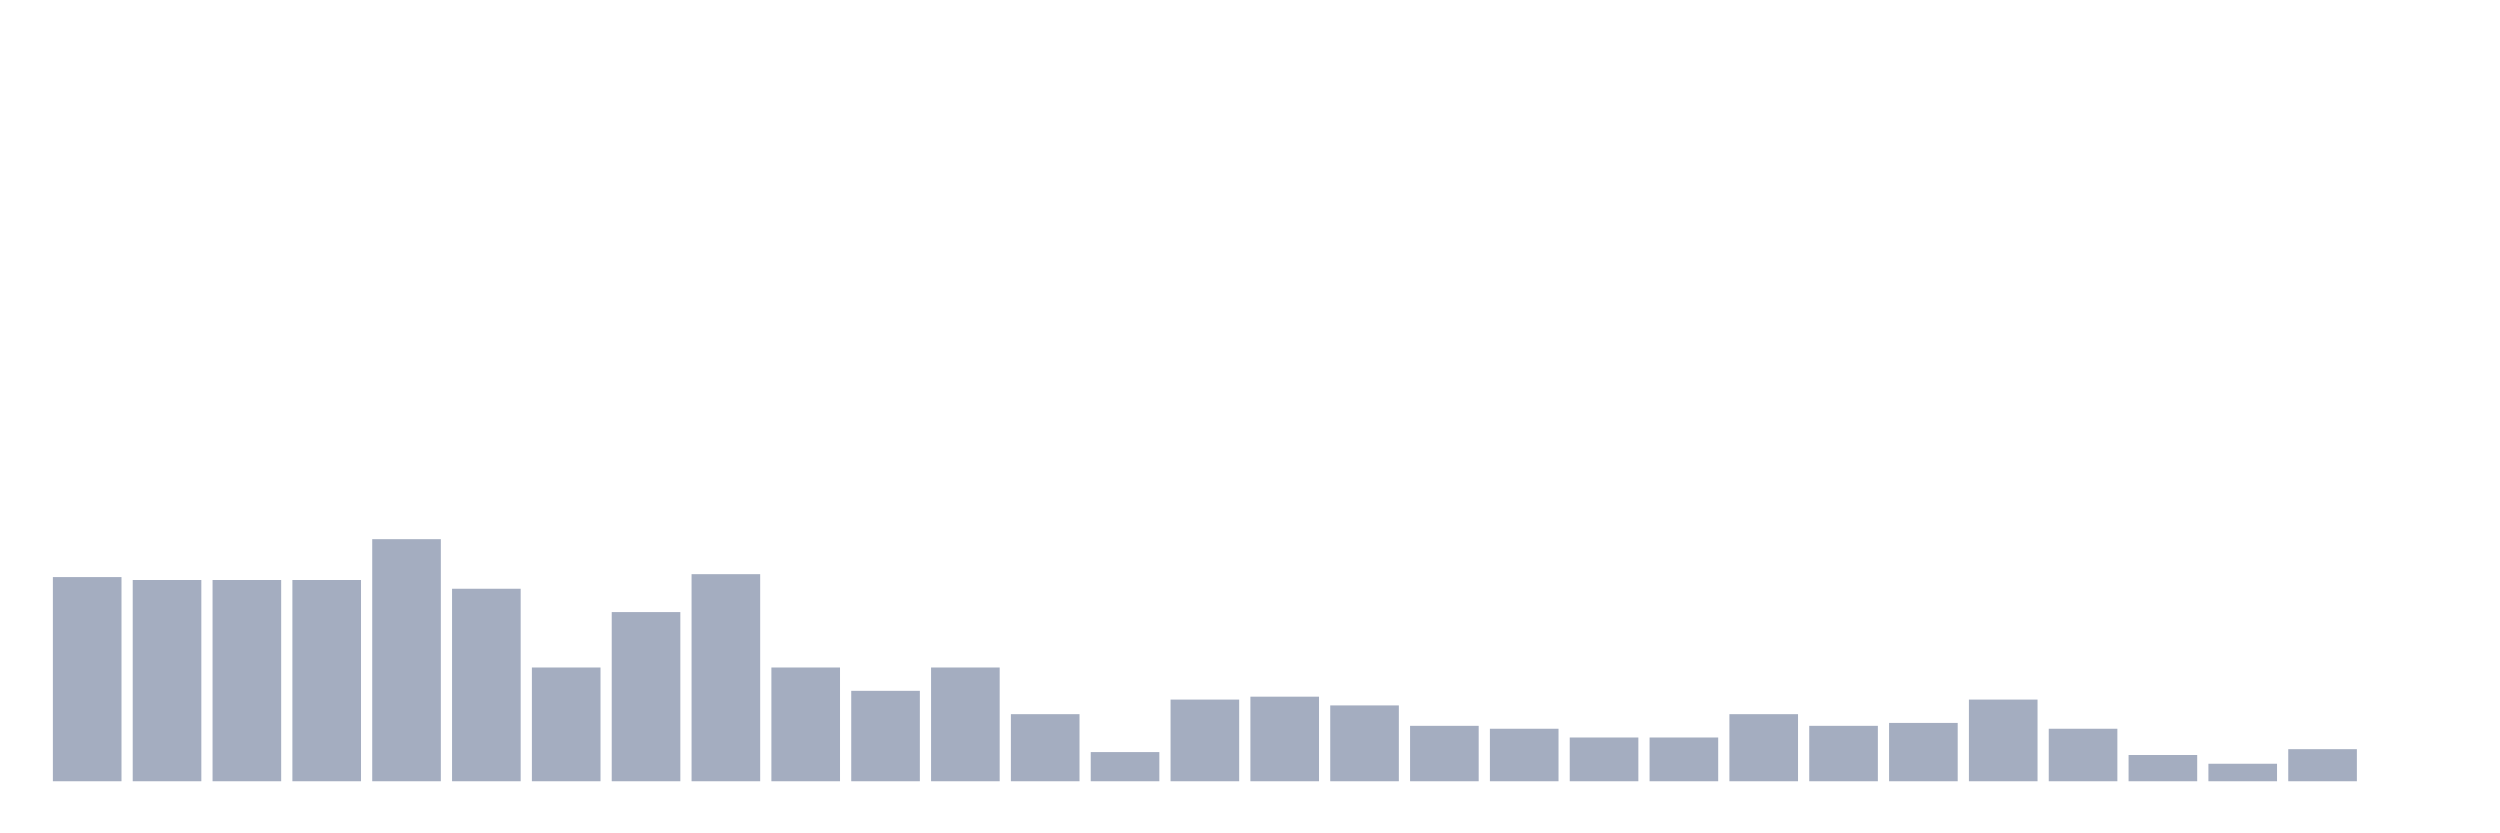 <svg xmlns="http://www.w3.org/2000/svg" viewBox="0 0 480 160"><g transform="translate(10,10)"><rect class="bar" x="0.153" width="13.175" y="100.8" height="39.2" fill="rgb(164,173,192)"></rect><rect class="bar" x="15.482" width="13.175" y="101.36" height="38.64" fill="rgb(164,173,192)"></rect><rect class="bar" x="30.81" width="13.175" y="101.36" height="38.64" fill="rgb(164,173,192)"></rect><rect class="bar" x="46.138" width="13.175" y="101.36" height="38.64" fill="rgb(164,173,192)"></rect><rect class="bar" x="61.466" width="13.175" y="93.52" height="46.48" fill="rgb(164,173,192)"></rect><rect class="bar" x="76.794" width="13.175" y="103.04" height="36.96" fill="rgb(164,173,192)"></rect><rect class="bar" x="92.123" width="13.175" y="118.16" height="21.84" fill="rgb(164,173,192)"></rect><rect class="bar" x="107.451" width="13.175" y="107.52" height="32.48" fill="rgb(164,173,192)"></rect><rect class="bar" x="122.779" width="13.175" y="100.24" height="39.76" fill="rgb(164,173,192)"></rect><rect class="bar" x="138.107" width="13.175" y="118.16" height="21.84" fill="rgb(164,173,192)"></rect><rect class="bar" x="153.436" width="13.175" y="122.64" height="17.36" fill="rgb(164,173,192)"></rect><rect class="bar" x="168.764" width="13.175" y="118.16" height="21.84" fill="rgb(164,173,192)"></rect><rect class="bar" x="184.092" width="13.175" y="127.12" height="12.88" fill="rgb(164,173,192)"></rect><rect class="bar" x="199.42" width="13.175" y="134.4" height="5.6" fill="rgb(164,173,192)"></rect><rect class="bar" x="214.748" width="13.175" y="124.32" height="15.68" fill="rgb(164,173,192)"></rect><rect class="bar" x="230.077" width="13.175" y="123.76" height="16.24" fill="rgb(164,173,192)"></rect><rect class="bar" x="245.405" width="13.175" y="125.44" height="14.56" fill="rgb(164,173,192)"></rect><rect class="bar" x="260.733" width="13.175" y="129.36" height="10.64" fill="rgb(164,173,192)"></rect><rect class="bar" x="276.061" width="13.175" y="129.92" height="10.08" fill="rgb(164,173,192)"></rect><rect class="bar" x="291.39" width="13.175" y="131.6" height="8.4" fill="rgb(164,173,192)"></rect><rect class="bar" x="306.718" width="13.175" y="131.6" height="8.4" fill="rgb(164,173,192)"></rect><rect class="bar" x="322.046" width="13.175" y="127.12" height="12.88" fill="rgb(164,173,192)"></rect><rect class="bar" x="337.374" width="13.175" y="129.36" height="10.64" fill="rgb(164,173,192)"></rect><rect class="bar" x="352.702" width="13.175" y="128.8" height="11.2" fill="rgb(164,173,192)"></rect><rect class="bar" x="368.031" width="13.175" y="124.32" height="15.68" fill="rgb(164,173,192)"></rect><rect class="bar" x="383.359" width="13.175" y="129.92" height="10.08" fill="rgb(164,173,192)"></rect><rect class="bar" x="398.687" width="13.175" y="134.96" height="5.04" fill="rgb(164,173,192)"></rect><rect class="bar" x="414.015" width="13.175" y="136.64" height="3.36" fill="rgb(164,173,192)"></rect><rect class="bar" x="429.344" width="13.175" y="133.84" height="6.16" fill="rgb(164,173,192)"></rect><rect class="bar" x="444.672" width="13.175" y="140" height="0" fill="rgb(164,173,192)"></rect></g></svg>